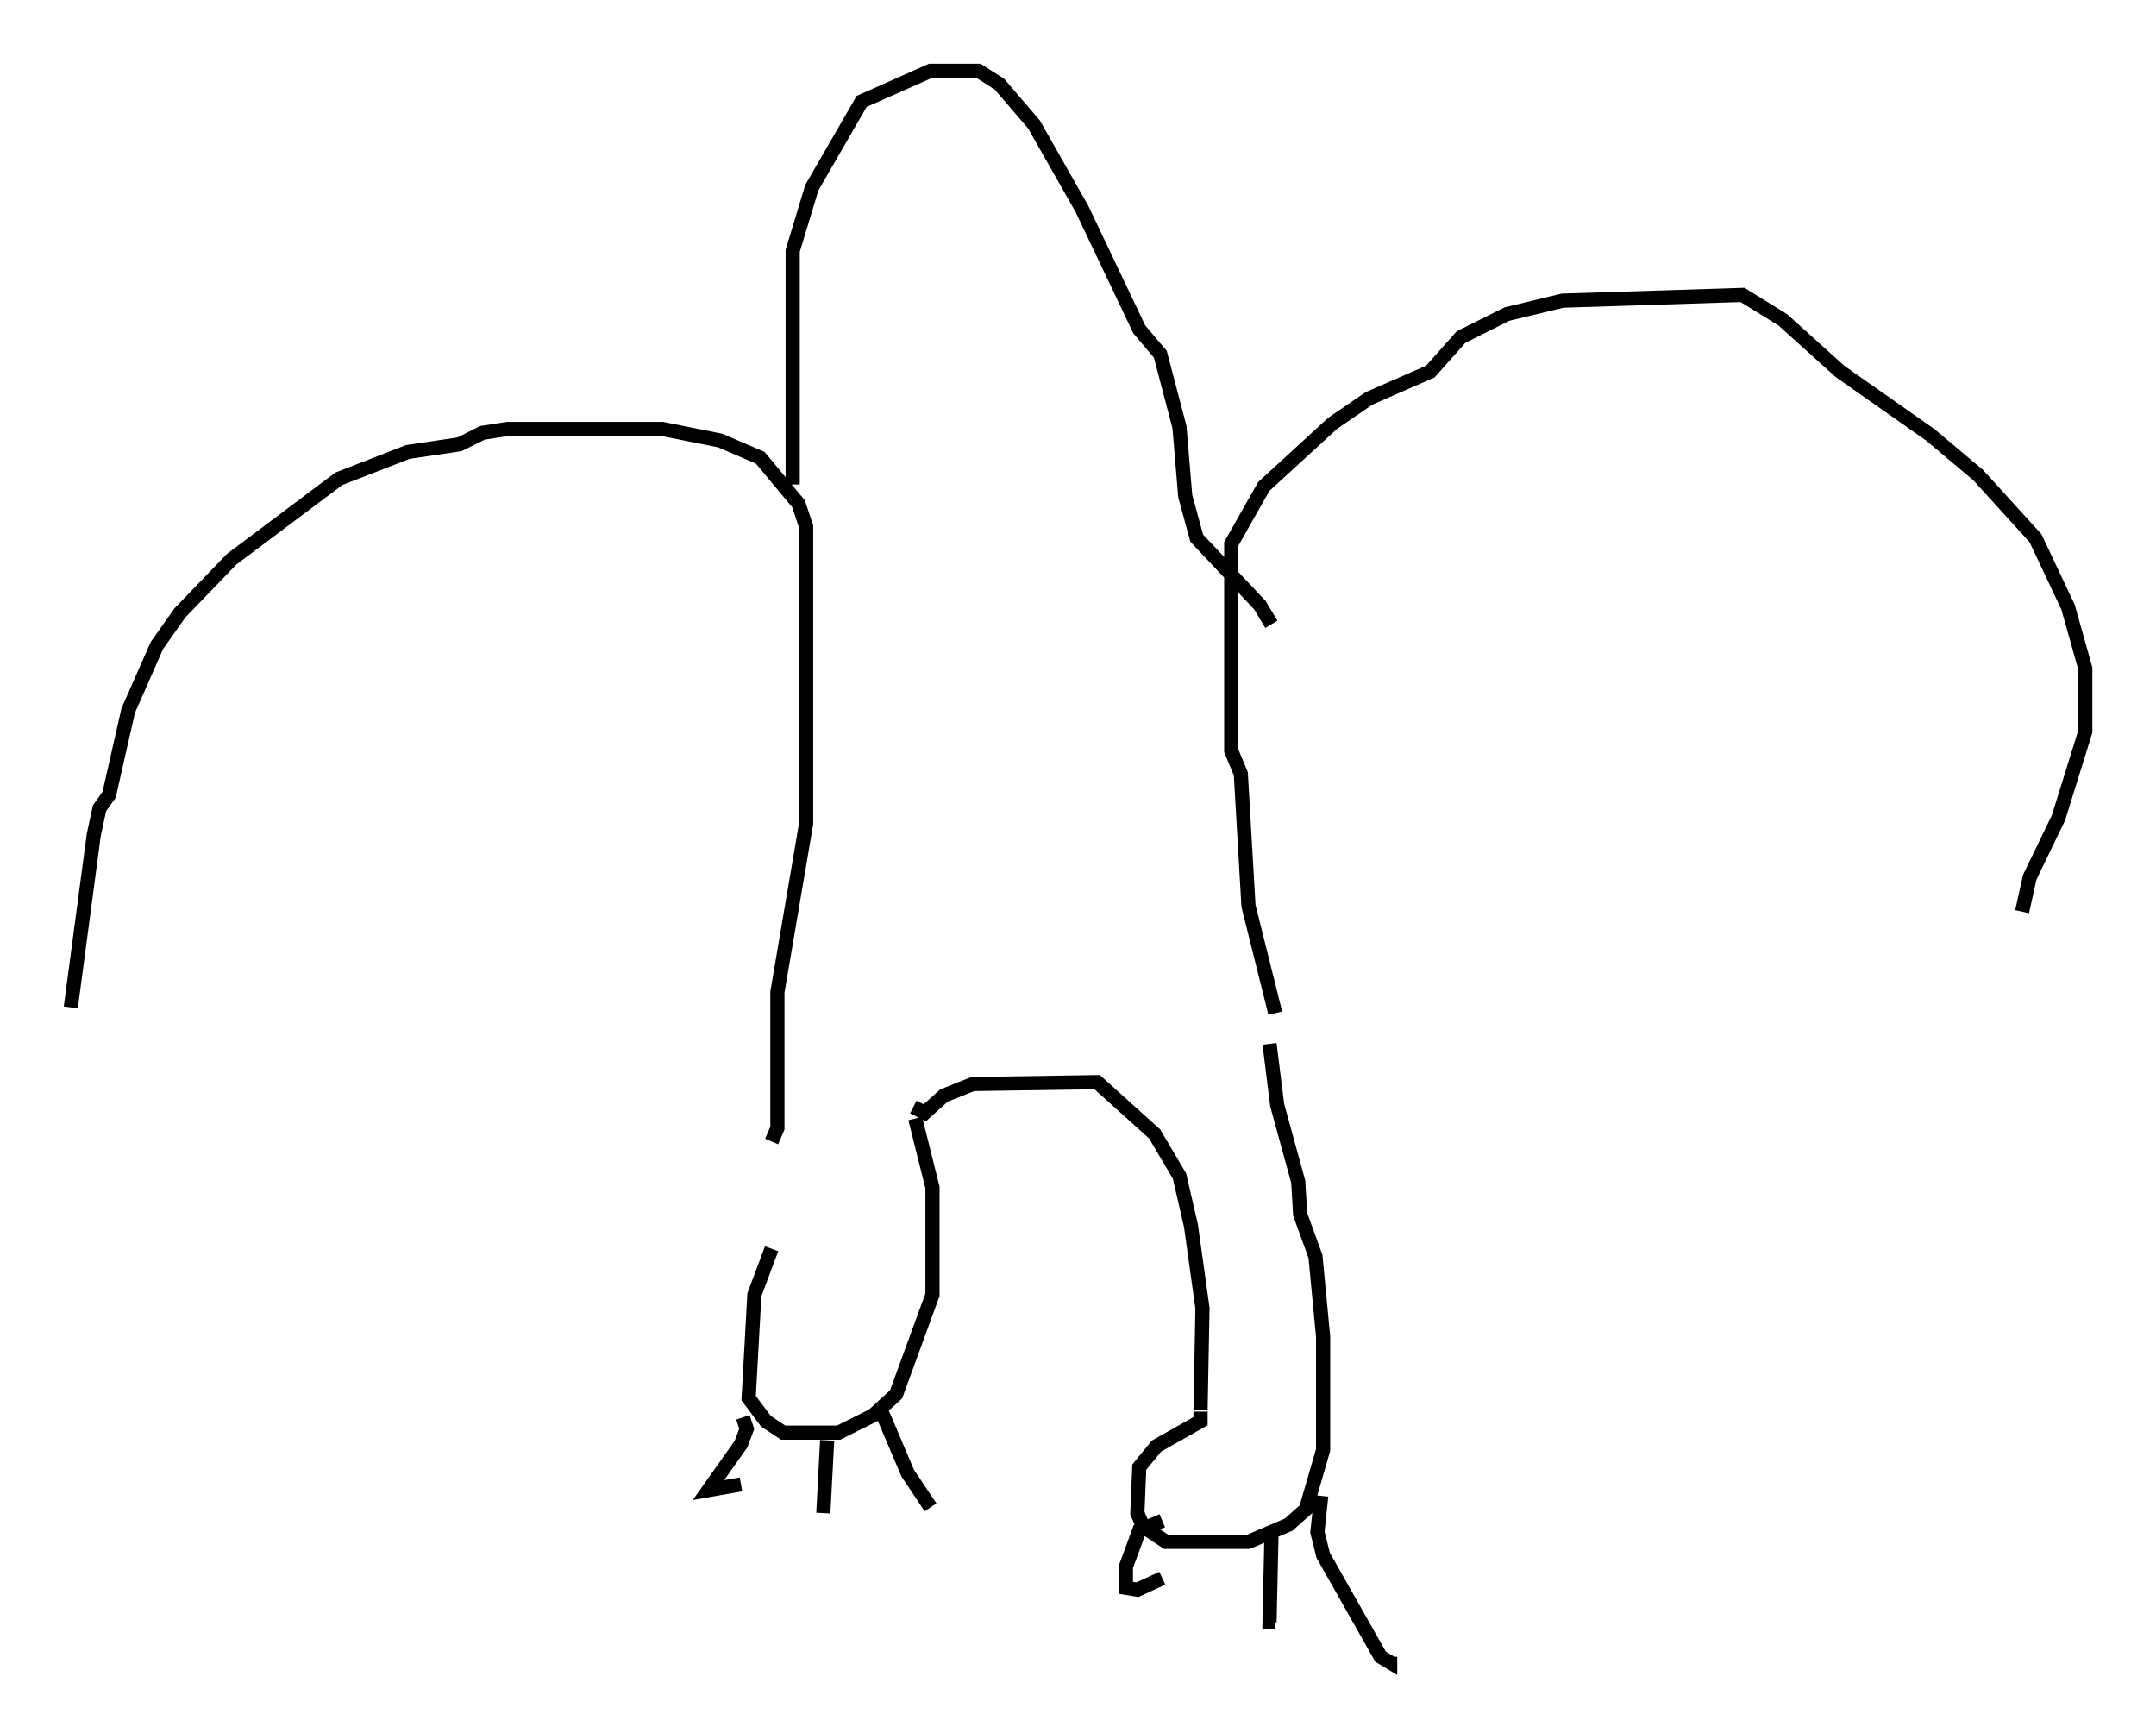 <?xml version="1.0" encoding="utf-8" ?>
<svg baseProfile="full" height="122.448" version="1.1" width="152.353" xmlns="http://www.w3.org/2000/svg" xmlns:ev="http://www.w3.org/2001/xml-events" xmlns:xlink="http://www.w3.org/1999/xlink"><defs /><rect fill="white" height="122.448" width="152.353" x="0" y="0" /><path d="M54.526, 80.642 m0.0, 7.578 l-1.218, 3.248 -0.406, 7.307 l1.218, 1.624 1.218, 0.812 l3.924, 0.0 2.436, -1.218 l1.624, -1.488 2.571, -7.036 l0.0, -7.578 -1.218, -4.871 m-12.178, 21.109 l0.271, 0.812 -0.406, 1.083 l-2.3, 3.248 2.3, -0.406 m6.089, -3.112 l-0.271, 5.142 m4.059, -7.307 l1.894, 4.465 1.624, 2.436 m-1.218, -28.281 l0.812, 0.406 1.353, -1.218 l2.03, -0.812 8.796, -0.135 l4.059, 3.654 1.759, 2.977 l0.812, 3.518 0.812, 5.819 l-0.135, 7.172 m0.0, 0.135 l0.0, 0.677 -3.112, 1.759 l-1.218, 1.488 -0.135, 3.248 l0.406, 0.947 1.624, 1.083 l5.819, 0.0 2.842, -1.218 l1.218, -1.083 1.218, -4.195 l0.0, -7.984 -0.541, -5.683 l-1.083, -2.977 -0.135, -2.3 l-1.488, -5.413 -0.541, -4.33 m-7.578, 33.694 l-1.624, 0.677 -0.947, 2.571 l0.0, 1.488 0.812, 0.135 l1.759, -0.812 m7.713, -2.977 l-0.135, 6.089 0.406, 0.0 m3.248, -8.931 l-0.271, 2.571 0.406, 1.624 l4.059, 7.172 0.677, 0.406 l0.0, -0.406 m-8.119, -45.466 l-1.894, -7.578 -0.541, -9.337 l-0.677, -1.624 0.0, -14.614 l2.3, -4.059 4.871, -4.465 l2.571, -1.759 4.33, -1.894 l2.165, -2.436 3.248, -1.624 l3.924, -0.947 12.72, -0.406 l2.842, 1.759 4.059, 3.654 l6.36, 4.465 3.383, 2.842 l4.059, 4.465 2.3, 4.871 l1.218, 4.33 0.0, 4.465 l-1.894, 6.089 -2.03, 4.195 l-0.541, 2.436 m-88.362, 16.238 l0.406, -0.947 0.0, -9.607 l2.03, -11.908 0.0, -20.974 l-0.541, -1.624 -2.706, -3.248 l-2.842, -1.218 -4.059, -0.812 l-10.961, 0.0 -1.759, 0.271 l-1.624, 0.812 -3.654, 0.541 l-4.871, 1.894 -7.578, 5.683 l-3.654, 3.789 -1.624, 2.3 l-2.03, 4.601 -1.353, 5.954 l-0.677, 0.947 -0.406, 1.894 l-1.624, 12.178 m51.014, -36.941 l0.0, -16.509 1.353, -4.465 l3.518, -6.089 4.871, -2.165 l3.383, 0.0 1.488, 0.947 l2.436, 2.842 3.383, 5.954 l4.059, 8.525 1.488, 1.759 l1.353, 5.142 0.406, 4.871 l0.812, 2.977 4.465, 4.736 l0.812, 1.353 " fill="none" stroke="black" stroke-width="1" /></svg>